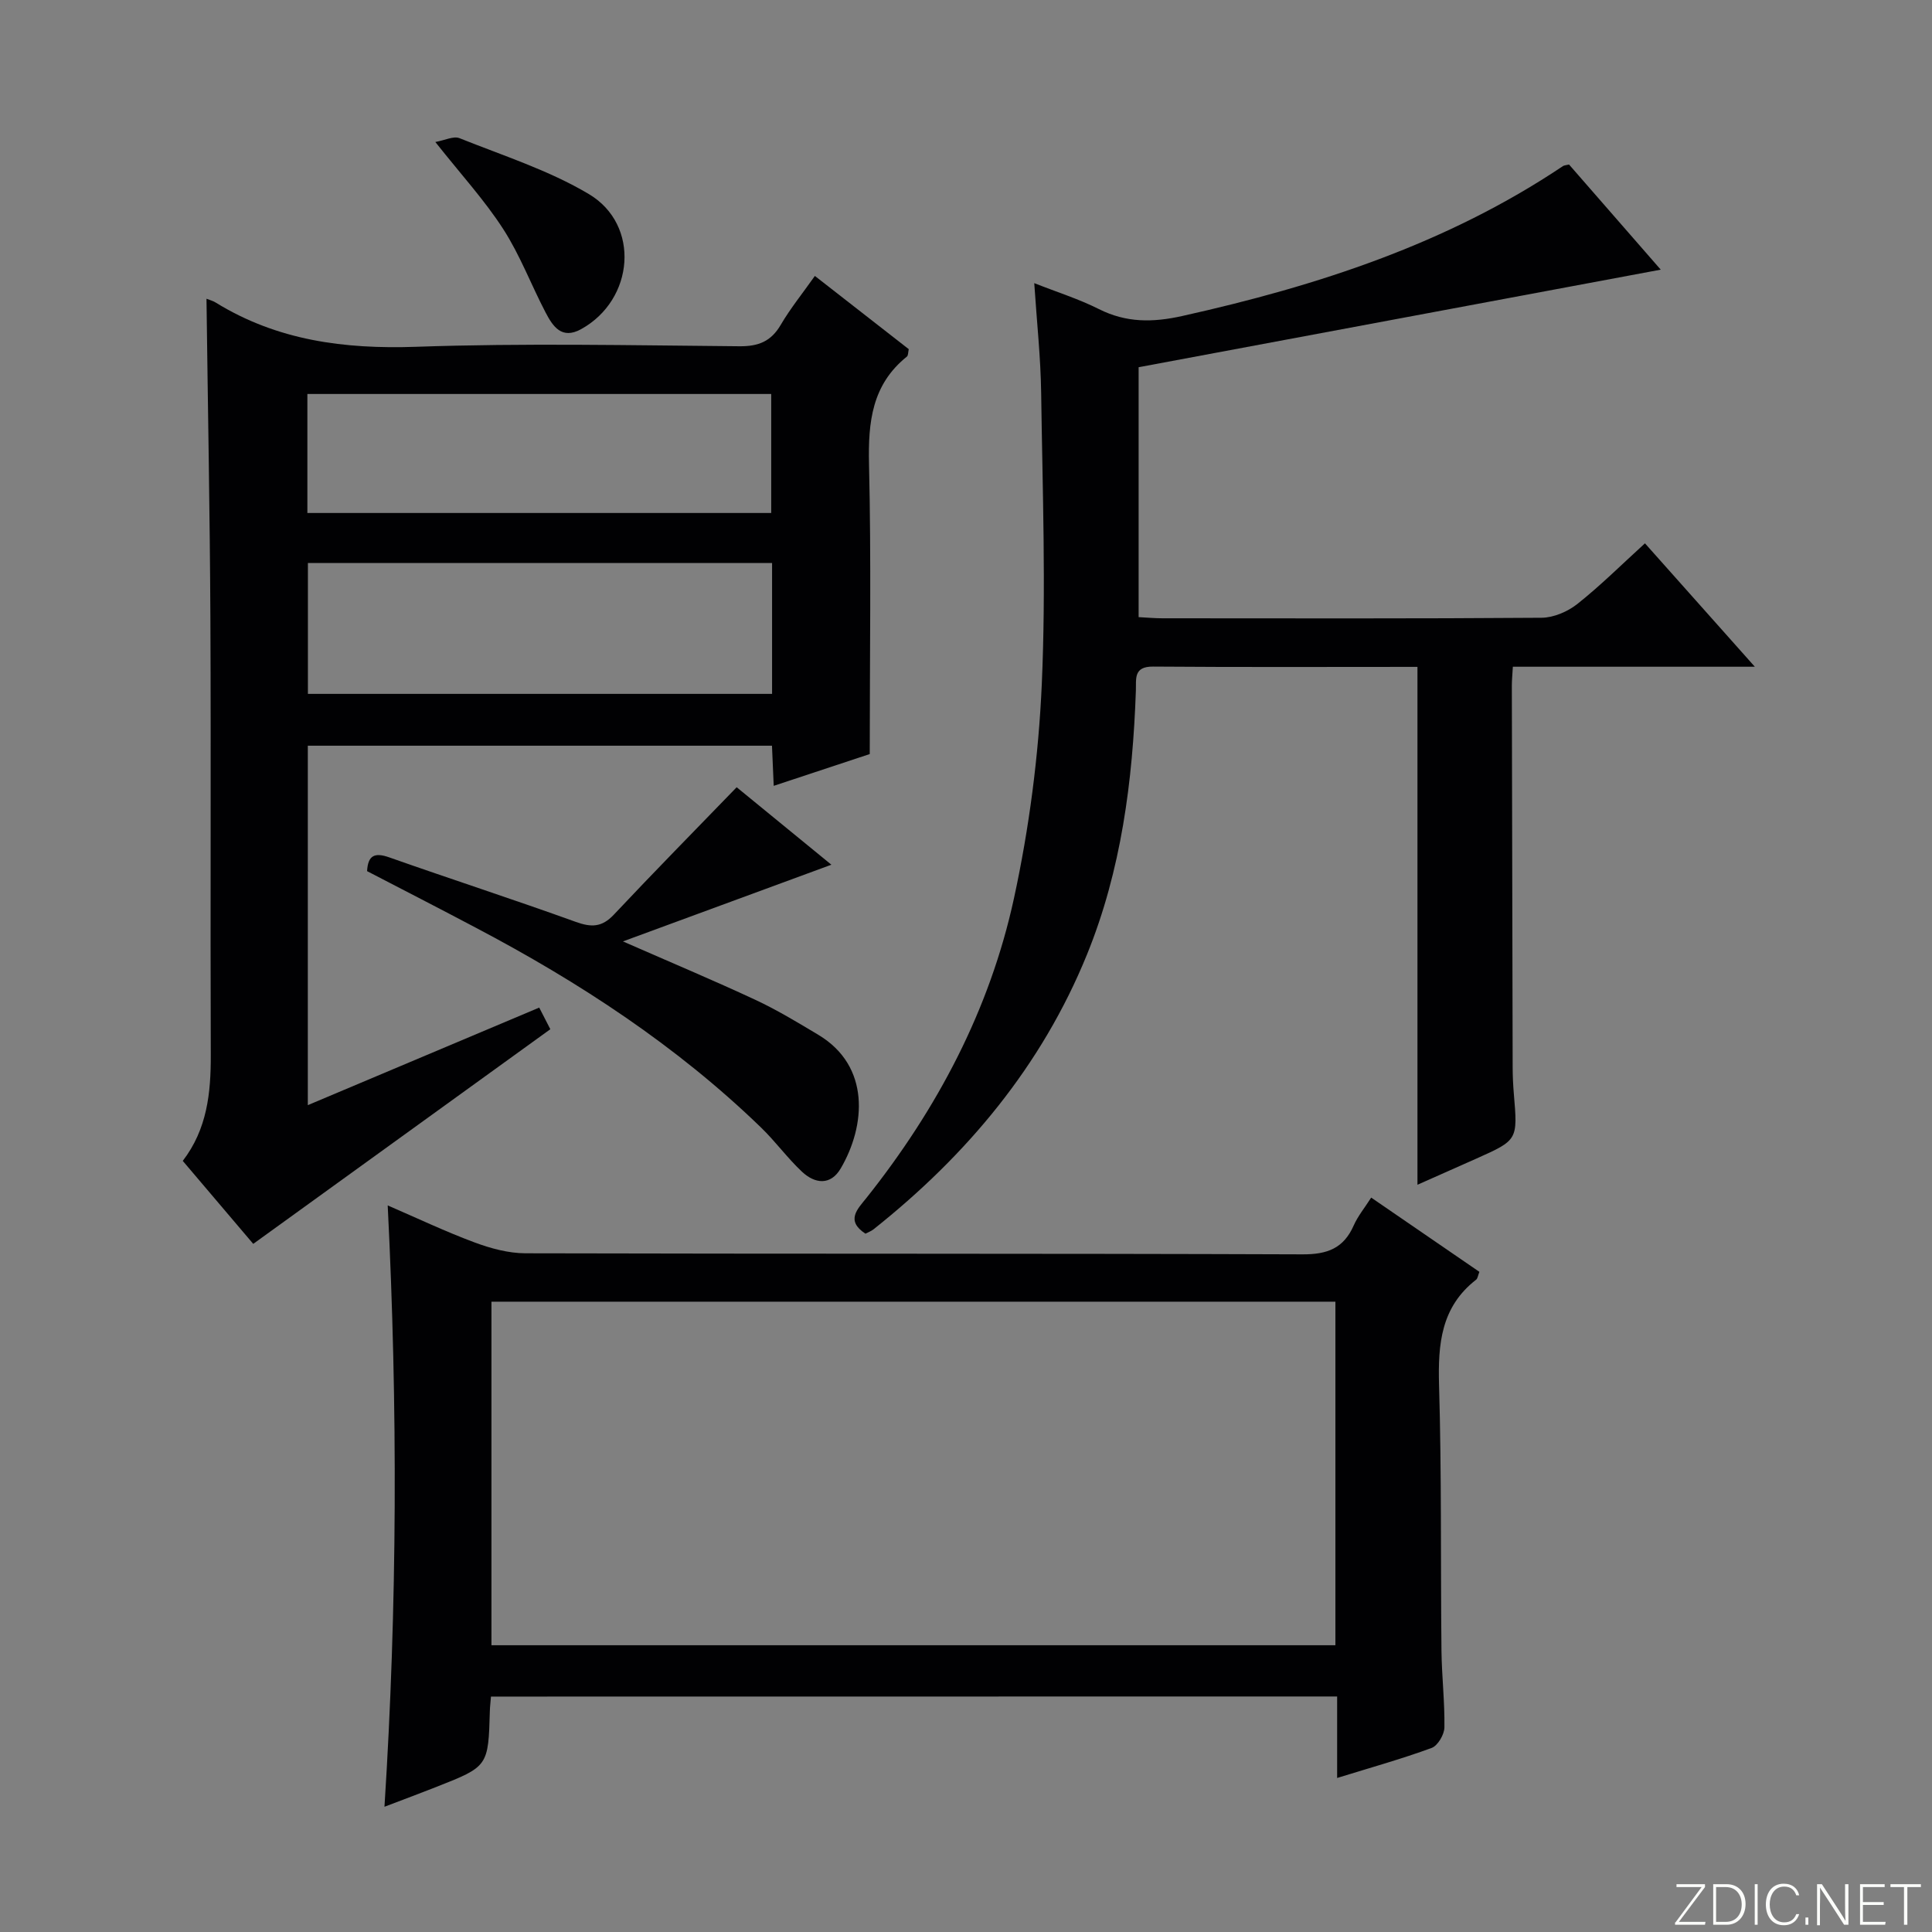 <svg enable-background="new 0 0 400 400" viewBox="0 0 400 400" xmlns="http://www.w3.org/2000/svg"><rect x="0" y="0" width="400" height="400" fill="#808080" stroke="none"/><g fill="#fbfcfa"><path d="m346.9 398 5.4-7.3h-5.2v-.6h5.9v.6l-5.4 7.2h5.5l-.1.6h-6.2v-.5z"/><path d="m354.7 390.1h2.8c2.3 0 3.9 1.6 3.9 4.1s-1.6 4.3-3.9 4.3h-2.8zm.6 7.8h2c2.2 0 3.3-1.6 3.3-3.6 0-1.8-1-3.6-3.3-3.6h-2z"/><path d="m363.9 390.1v8.4h-.6v-8.4z"/><path d="m372.5 396.3c-.4 1.3-1.4 2.3-3.2 2.3-2.4 0-3.7-1.9-3.7-4.3 0-2.3 1.2-4.3 3.7-4.3 1.8 0 2.9 1 3.2 2.4h-.6c-.4-1.1-1.1-1.8-2.5-1.8-2.1 0-3 1.9-3 3.7s.9 3.7 3 3.7c1.4 0 2.1-.7 2.5-1.7z"/><path d="m373.8 398.5v-1.5h.6v1.5z"/><path d="m376.2 398.5v-8.4h1c1.3 2 4.4 6.7 4.9 7.6-.1-1.2-.1-2.4-.1-3.8v-3.8h.7v8.4h-.9c-1.2-1.9-4.4-6.8-5-7.7.1 1.1 0 2.3 0 3.9v3.9h-.6z"/><path d="m390 394.4h-4.3v3.5h4.7l-.1.6h-5.2v-8.4h5.1v.6h-4.5v3.1h4.3v.7z"/><path d="m394.2 390.7h-2.8v-.6h6.3v.6h-2.8v7.8h-.7z"/></g><path d="m42.75 61.85c.71.28 1.35.44 1.89.78 12.78 7.88 26.65 9.68 41.51 9.17 22.29-.78 44.63-.3 66.95-.11 3.94.03 6.53-1 8.54-4.43 2-3.41 4.52-6.52 7.07-10.13 6.63 5.17 13.03 10.16 19.44 15.16-.15.65-.1 1.31-.39 1.54-7.24 5.81-8.04 13.55-7.84 22.25.47 19.77.15 39.55.15 60.04-5.84 1.93-12.69 4.2-19.88 6.58-.13-3.09-.24-5.55-.36-8.31-32.01 0-63.9 0-96.1 0v74.42c16.11-6.79 31.86-13.43 47.91-20.2.94 1.83 1.74 3.39 2.3 4.48-20.63 14.9-40.92 29.57-61.51 44.44-4.2-4.95-9.34-11-14.59-17.18 5.06-6.6 5.82-14.07 5.8-21.88-.11-30.15.06-60.3-.08-90.44-.11-21.94-.53-43.87-.81-66.18zm117.1 54.72c-32.32 0-64.15 0-96.1 0v27.09h96.1c0-9.13 0-17.92 0-27.09zm-96.21-10.36h96.03c0-8.46 0-16.53 0-24.64-32.15 0-63.97 0-96.03 0z" fill="#010103"/><path d="m293.47 138.07c-18.44 0-36.6.08-54.75-.06-4.09-.03-3.46 2.56-3.55 5-.65 18.71-3.03 37.18-10.12 54.61-9.37 23.04-24.85 41.53-44.21 56.91-.5.39-1.13.61-1.66.89-4.14-2.71-1.66-5.07.18-7.37 14.7-18.47 25.56-39.01 30.57-62.06 3.15-14.52 5.1-29.48 5.76-44.32.89-20.08.15-40.23-.13-60.35-.1-7.28-.89-14.54-1.43-22.7 4.73 1.87 9.23 3.28 13.38 5.37 5.67 2.85 11.15 2.8 17.28 1.43 27.92-6.22 54.79-14.94 78.8-31.03.25-.17.62-.17 1.26-.33 6.21 7.12 12.52 14.35 18.99 21.77-36.28 6.78-71.99 13.46-108.1 20.2v51.74c1.73.09 3.33.24 4.94.24 26.16.01 52.33.09 78.49-.11 2.5-.02 5.4-1.27 7.4-2.85 4.8-3.81 9.17-8.16 14-12.56 7.46 8.38 14.7 16.51 22.75 25.55-17.4 0-33.6 0-50.1 0-.09 1.66-.21 2.78-.21 3.9.05 26.33.1 52.66.17 78.99 0 1.83.09 3.67.24 5.49.82 9.61.83 9.61-7.72 13.44-4.04 1.81-8.09 3.59-12.23 5.43 0-35.9 0-71.28 0-107.22z" fill="#010103"/><path d="m101.65 351.26c-.1 1.29-.21 2.11-.23 2.92-.32 11.54-.32 11.55-11.12 15.8-3.22 1.27-6.47 2.48-10.7 4.09 2.66-41.67 2.76-82.77.67-124.5 6.18 2.67 11.98 5.43 17.98 7.66 3.34 1.24 7 2.24 10.52 2.25 53.64.14 107.28.02 160.92.22 5.14.02 8.5-1.26 10.58-5.98.85-1.92 2.23-3.6 3.62-5.77 7.7 5.28 15.05 10.32 22.4 15.37-.3.76-.35 1.38-.68 1.63-7.26 5.64-7.91 13.3-7.67 21.81.54 18.31.31 36.64.5 54.95.06 5.31.69 10.63.61 15.93-.02 1.48-1.37 3.78-2.64 4.25-6.2 2.28-12.59 4.06-19.57 6.22 0-5.86 0-11.24 0-16.87-58.63.02-116.7.02-175.19.02zm.1-10.63h174.73c0-23.86 0-47.41 0-71.13-58.4 0-116.45 0-174.73 0z" fill="#010103"/><path d="m76 180.36c.18-3.27 1.55-3.92 4.59-2.85 12.84 4.53 25.8 8.73 38.6 13.35 3.24 1.17 5.42 1.14 7.89-1.48 8.28-8.81 16.77-17.43 25.44-26.39 6.15 5.03 13.17 10.77 19.61 16.04-14.09 5.19-28.1 10.34-43.16 15.88 9.96 4.37 18.77 8.06 27.43 12.1 4.5 2.1 8.79 4.7 13.06 7.26 10.77 6.47 9.78 18.79 4.61 27.63-2.11 3.6-5.35 3.2-8.03.69-3.02-2.83-5.49-6.26-8.47-9.14-17.48-16.93-37.63-30.09-59.06-41.38-7.47-3.95-14.99-7.81-22.51-11.71z" fill="#010103"/><path d="m90.13 29.4c1.97-.35 3.78-1.29 5.01-.79 9.03 3.62 18.47 6.63 26.76 11.56 10.74 6.38 9.43 21.9-1.59 27.98-4.03 2.22-5.86-.6-7.36-3.47-2.99-5.72-5.28-11.86-8.76-17.25-3.84-5.96-8.7-11.26-14.06-18.03z" fill="#010103"/></svg>